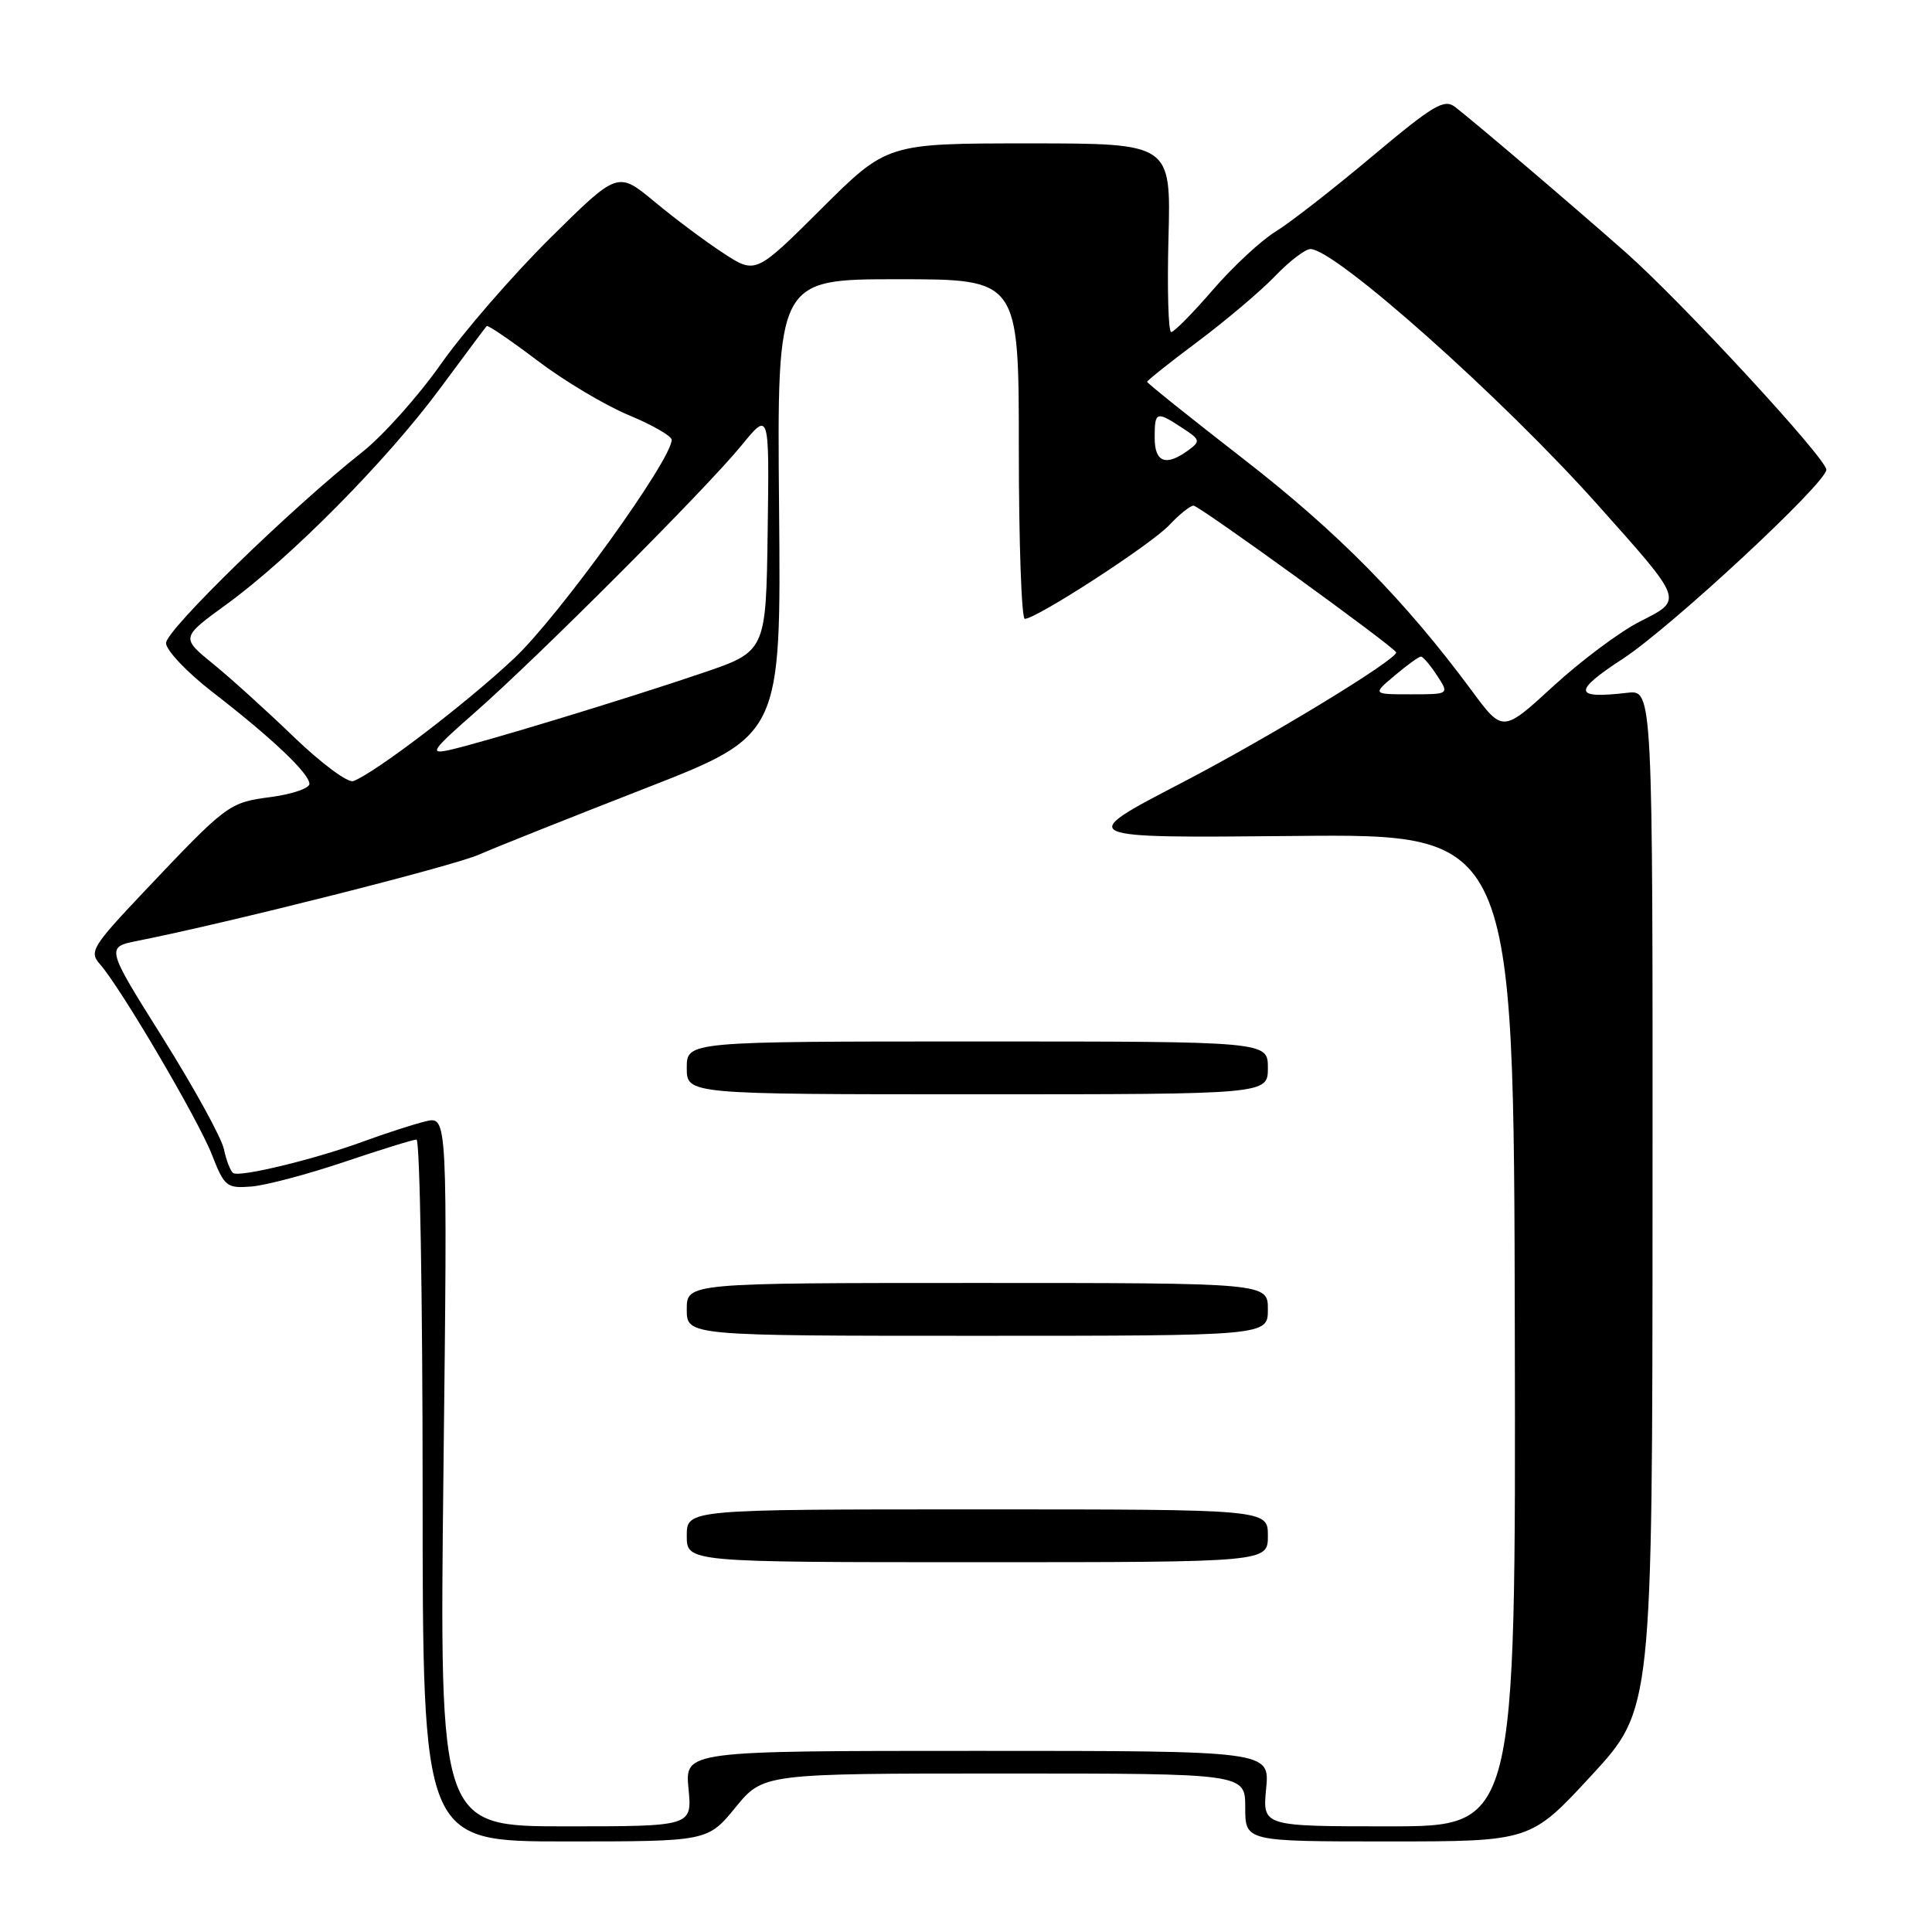 <?xml version="1.0" encoding="UTF-8" standalone="no"?>
<!DOCTYPE svg PUBLIC "-//W3C//DTD SVG 1.1//EN" "http://www.w3.org/Graphics/SVG/1.1/DTD/svg11.dtd" >
<svg xmlns="http://www.w3.org/2000/svg" xmlns:xlink="http://www.w3.org/1999/xlink" version="1.1" viewBox="0 0 256 256">
 <g >
 <path fill="currentColor"
d=" M 97.45 239.50 C 101.13 235.00 101.13 235.00 133.07 235.00 C 165.00 235.00 165.00 235.00 165.00 239.50 C 165.00 244.00 165.00 244.00 183.91 244.00 C 202.81 244.00 202.81 244.00 210.88 235.25 C 218.95 226.50 218.95 226.50 218.97 158.95 C 219.00 91.40 219.00 91.40 215.62 91.80 C 208.48 92.63 208.36 91.65 215.05 87.28 C 221.42 83.12 242.00 64.00 242.00 62.24 C 242.00 60.75 222.81 39.97 215.39 33.42 C 208.38 27.23 195.86 16.56 192.83 14.19 C 191.37 13.05 189.96 13.89 181.83 20.71 C 176.70 25.02 170.93 29.52 169.00 30.70 C 167.07 31.89 163.34 35.36 160.69 38.43 C 158.05 41.49 155.57 44.00 155.19 44.00 C 154.81 44.00 154.65 38.38 154.83 31.50 C 155.16 19.00 155.16 19.00 136.35 19.00 C 117.54 19.00 117.54 19.00 108.83 27.67 C 100.12 36.34 100.12 36.34 95.81 33.52 C 93.44 31.97 89.33 28.90 86.68 26.69 C 81.85 22.69 81.85 22.69 72.86 31.59 C 67.92 36.49 61.42 43.98 58.42 48.24 C 55.43 52.49 50.73 57.75 47.99 59.91 C 38.52 67.40 22.00 83.48 22.00 85.21 C 22.00 86.16 24.78 89.09 28.18 91.72 C 36.01 97.77 41.00 102.50 41.00 103.87 C 41.00 104.45 38.70 105.24 35.89 105.61 C 30.31 106.35 30.11 106.50 19.00 118.24 C 12.23 125.40 11.79 126.12 13.23 127.74 C 15.97 130.83 26.26 148.34 28.08 153.00 C 29.74 157.25 30.04 157.48 33.33 157.22 C 35.24 157.06 40.76 155.60 45.59 153.97 C 50.42 152.34 54.74 151.00 55.19 151.00 C 55.63 151.00 56.00 171.93 56.00 197.50 C 56.00 244.00 56.00 244.00 74.88 244.00 C 93.76 244.00 93.76 244.00 97.45 239.50 Z  M 58.76 194.94 C 59.30 147.89 59.30 147.89 56.40 148.58 C 54.81 148.97 51.08 150.17 48.12 151.26 C 41.78 153.59 31.83 156.01 30.91 155.44 C 30.55 155.22 29.99 153.79 29.67 152.27 C 29.35 150.75 25.69 144.10 21.55 137.50 C 14.02 125.50 14.02 125.50 18.26 124.66 C 30.20 122.29 60.00 114.77 63.47 113.24 C 65.65 112.28 75.55 108.34 85.47 104.47 C 103.50 97.44 103.50 97.44 103.23 67.22 C 102.96 37.00 102.96 37.00 118.98 37.00 C 135.00 37.00 135.00 37.00 135.00 59.50 C 135.00 71.88 135.36 82.00 135.79 82.00 C 137.34 82.00 152.54 72.14 154.92 69.59 C 156.26 68.17 157.71 67.00 158.15 67.00 C 158.91 67.00 185.00 85.90 185.00 86.45 C 185.00 87.46 168.07 97.76 156.50 103.77 C 142.50 111.05 142.50 111.05 171.54 110.77 C 200.59 110.49 200.59 110.49 200.72 176.25 C 200.85 242.00 200.85 242.00 184.07 242.00 C 167.29 242.00 167.29 242.00 167.77 237.00 C 168.25 232.00 168.25 232.00 129.50 232.00 C 90.75 232.00 90.75 232.00 91.23 237.00 C 91.71 242.00 91.71 242.00 74.97 242.00 C 58.23 242.00 58.23 242.00 58.76 194.94 Z  M 168.00 203.50 C 168.00 200.00 168.00 200.00 129.50 200.00 C 91.00 200.00 91.00 200.00 91.00 203.50 C 91.00 207.00 91.00 207.00 129.50 207.00 C 168.00 207.00 168.00 207.00 168.00 203.50 Z  M 168.00 173.50 C 168.00 170.00 168.00 170.00 129.50 170.00 C 91.00 170.00 91.00 170.00 91.00 173.50 C 91.00 177.00 91.00 177.00 129.50 177.00 C 168.00 177.00 168.00 177.00 168.00 173.50 Z  M 168.00 141.50 C 168.00 138.00 168.00 138.00 129.50 138.00 C 91.00 138.00 91.00 138.00 91.00 141.50 C 91.00 145.00 91.00 145.00 129.50 145.00 C 168.00 145.00 168.00 145.00 168.00 141.50 Z  M 39.00 97.71 C 35.42 94.26 30.58 89.87 28.23 87.96 C 23.96 84.48 23.96 84.48 30.08 80.03 C 38.57 73.84 51.25 61.02 58.29 51.50 C 61.55 47.10 64.33 43.37 64.49 43.20 C 64.64 43.04 67.67 45.10 71.22 47.79 C 74.77 50.48 80.22 53.73 83.34 55.02 C 86.45 56.31 89.00 57.78 89.00 58.28 C 89.00 60.92 74.08 81.62 68.16 87.20 C 61.84 93.16 49.66 102.45 46.81 103.50 C 46.09 103.76 42.58 101.15 39.00 97.71 Z  M 63.00 94.34 C 71.48 86.88 93.58 64.75 98.27 59.00 C 101.94 54.50 101.94 54.50 101.72 70.41 C 101.50 86.32 101.50 86.32 93.00 89.20 C 82.83 92.66 63.69 98.47 59.50 99.39 C 56.83 99.97 57.21 99.42 63.00 94.34 Z  M 195.01 91.51 C 186.20 79.59 177.30 70.55 164.91 60.93 C 157.81 55.42 152.00 50.77 152.00 50.59 C 152.00 50.42 155.04 48.00 158.75 45.23 C 162.46 42.45 167.05 38.57 168.95 36.59 C 170.84 34.62 172.95 33.00 173.64 33.00 C 176.91 33.00 199.08 52.73 211.70 66.89 C 223.19 79.77 223.07 79.42 217.27 82.37 C 214.65 83.70 209.49 87.55 205.81 90.93 C 199.12 97.07 199.12 97.07 195.01 91.51 Z  M 184.82 89.50 C 186.45 88.12 188.01 87.00 188.28 87.00 C 188.55 87.00 189.51 88.12 190.41 89.50 C 192.05 92.00 192.05 92.00 186.95 92.00 C 181.85 92.00 181.85 92.00 184.82 89.50 Z  M 153.00 58.00 C 153.00 54.51 153.21 54.44 156.64 56.69 C 159.06 58.27 159.11 58.45 157.42 59.69 C 154.48 61.83 153.00 61.27 153.00 58.00 Z "/>
</g>
</svg>